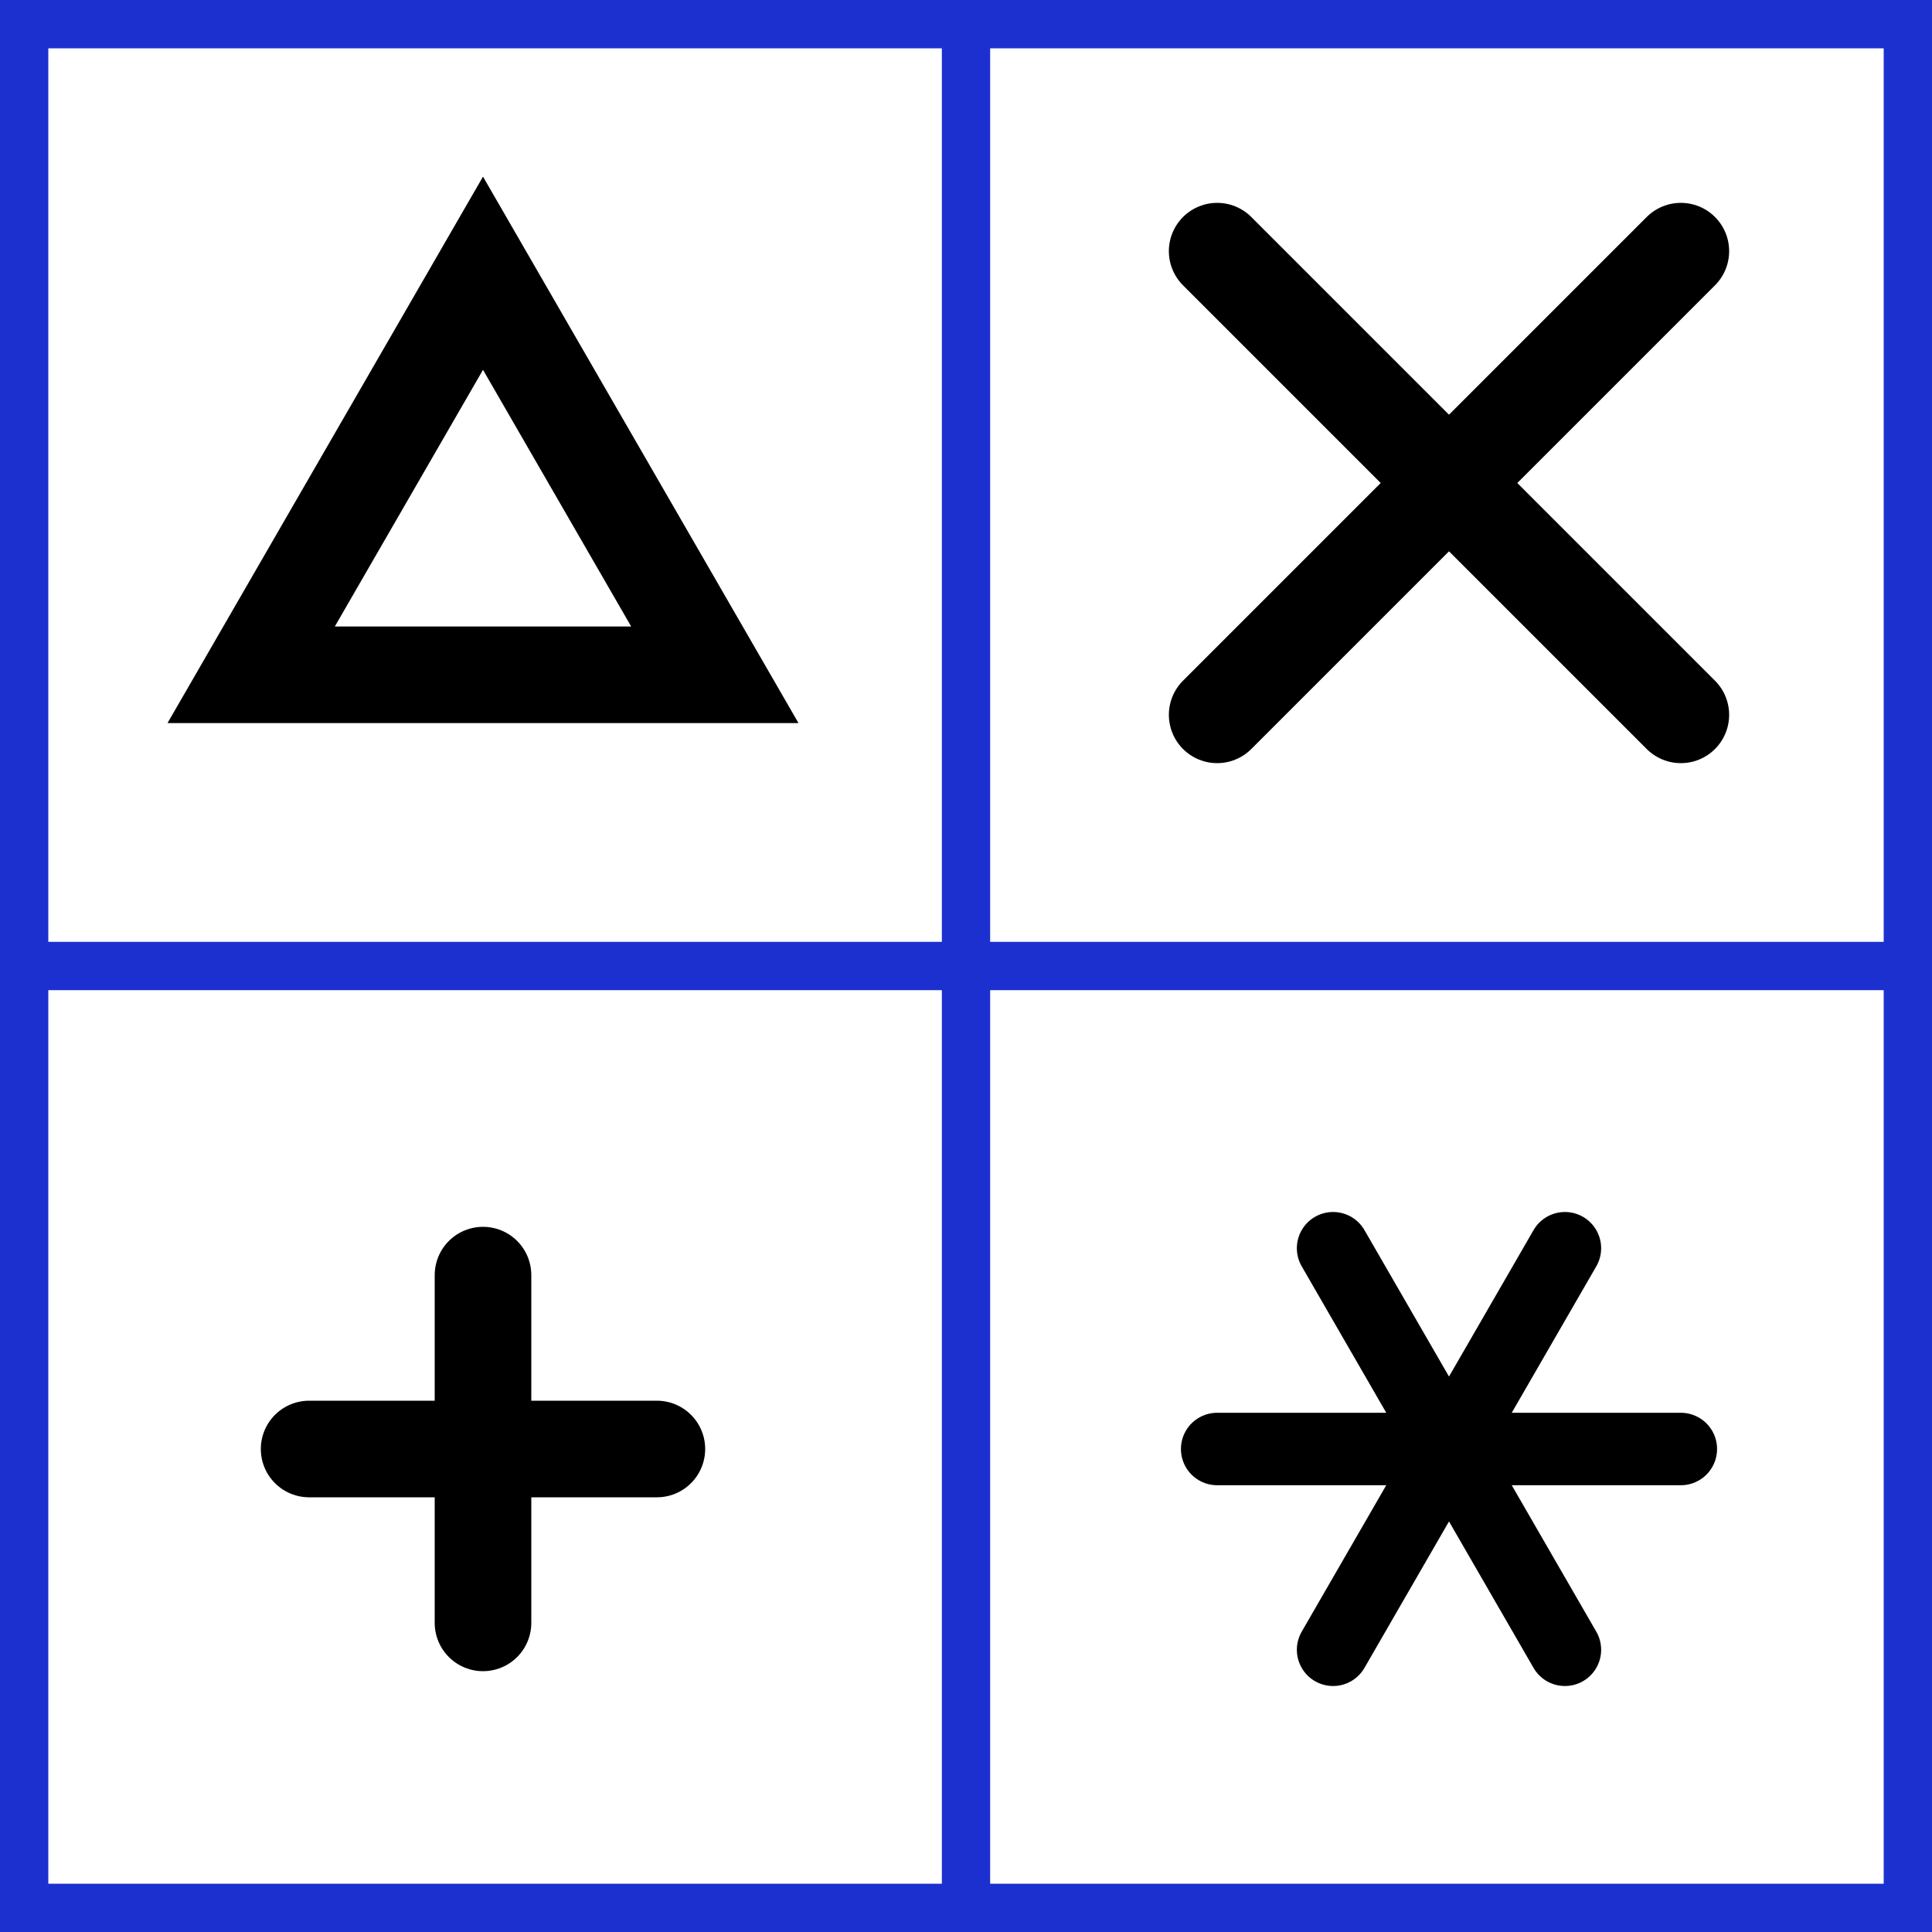 <svg color-interpolation="auto" height="40" stroke="#000" stroke-linecap="square" stroke-miterlimit="10" width="40" xmlns="http://www.w3.org/2000/svg"><g fill="none" stroke-linecap="round" stroke-width="2"><path d="m10 5.657-4.8 8.314h9.6z"/><g><path d="m25.2 5.2 9.6 9.6"/><path d="m25.2 14.8 9.6-9.6"/><path d="m6.4 30h7.2"/><path d="m10 26.4v7.2"/><g stroke-width="1.5"><path d="m30 30h4.8"/><path d="m30 30 2.4 4.157"/><path d="m30 30-2.4 4.157"/><path d="m30 30h-4.8"/><path d="m30 30-2.4-4.157"/><path d="m30 30 2.4-4.157"/></g><path d="m0 0v40" stroke="#1c30d0"/><path d="m20 0v40" stroke="#1c30d0" stroke-width="1"/><path d="m40 0v40" stroke="#1c30d0"/><path d="m0 0h40" stroke="#1c30d0"/><path d="m0 20h40" stroke="#1c30d0" stroke-width="1"/><path d="m0 40h40" stroke="#1c30d0"/></g></g></svg>